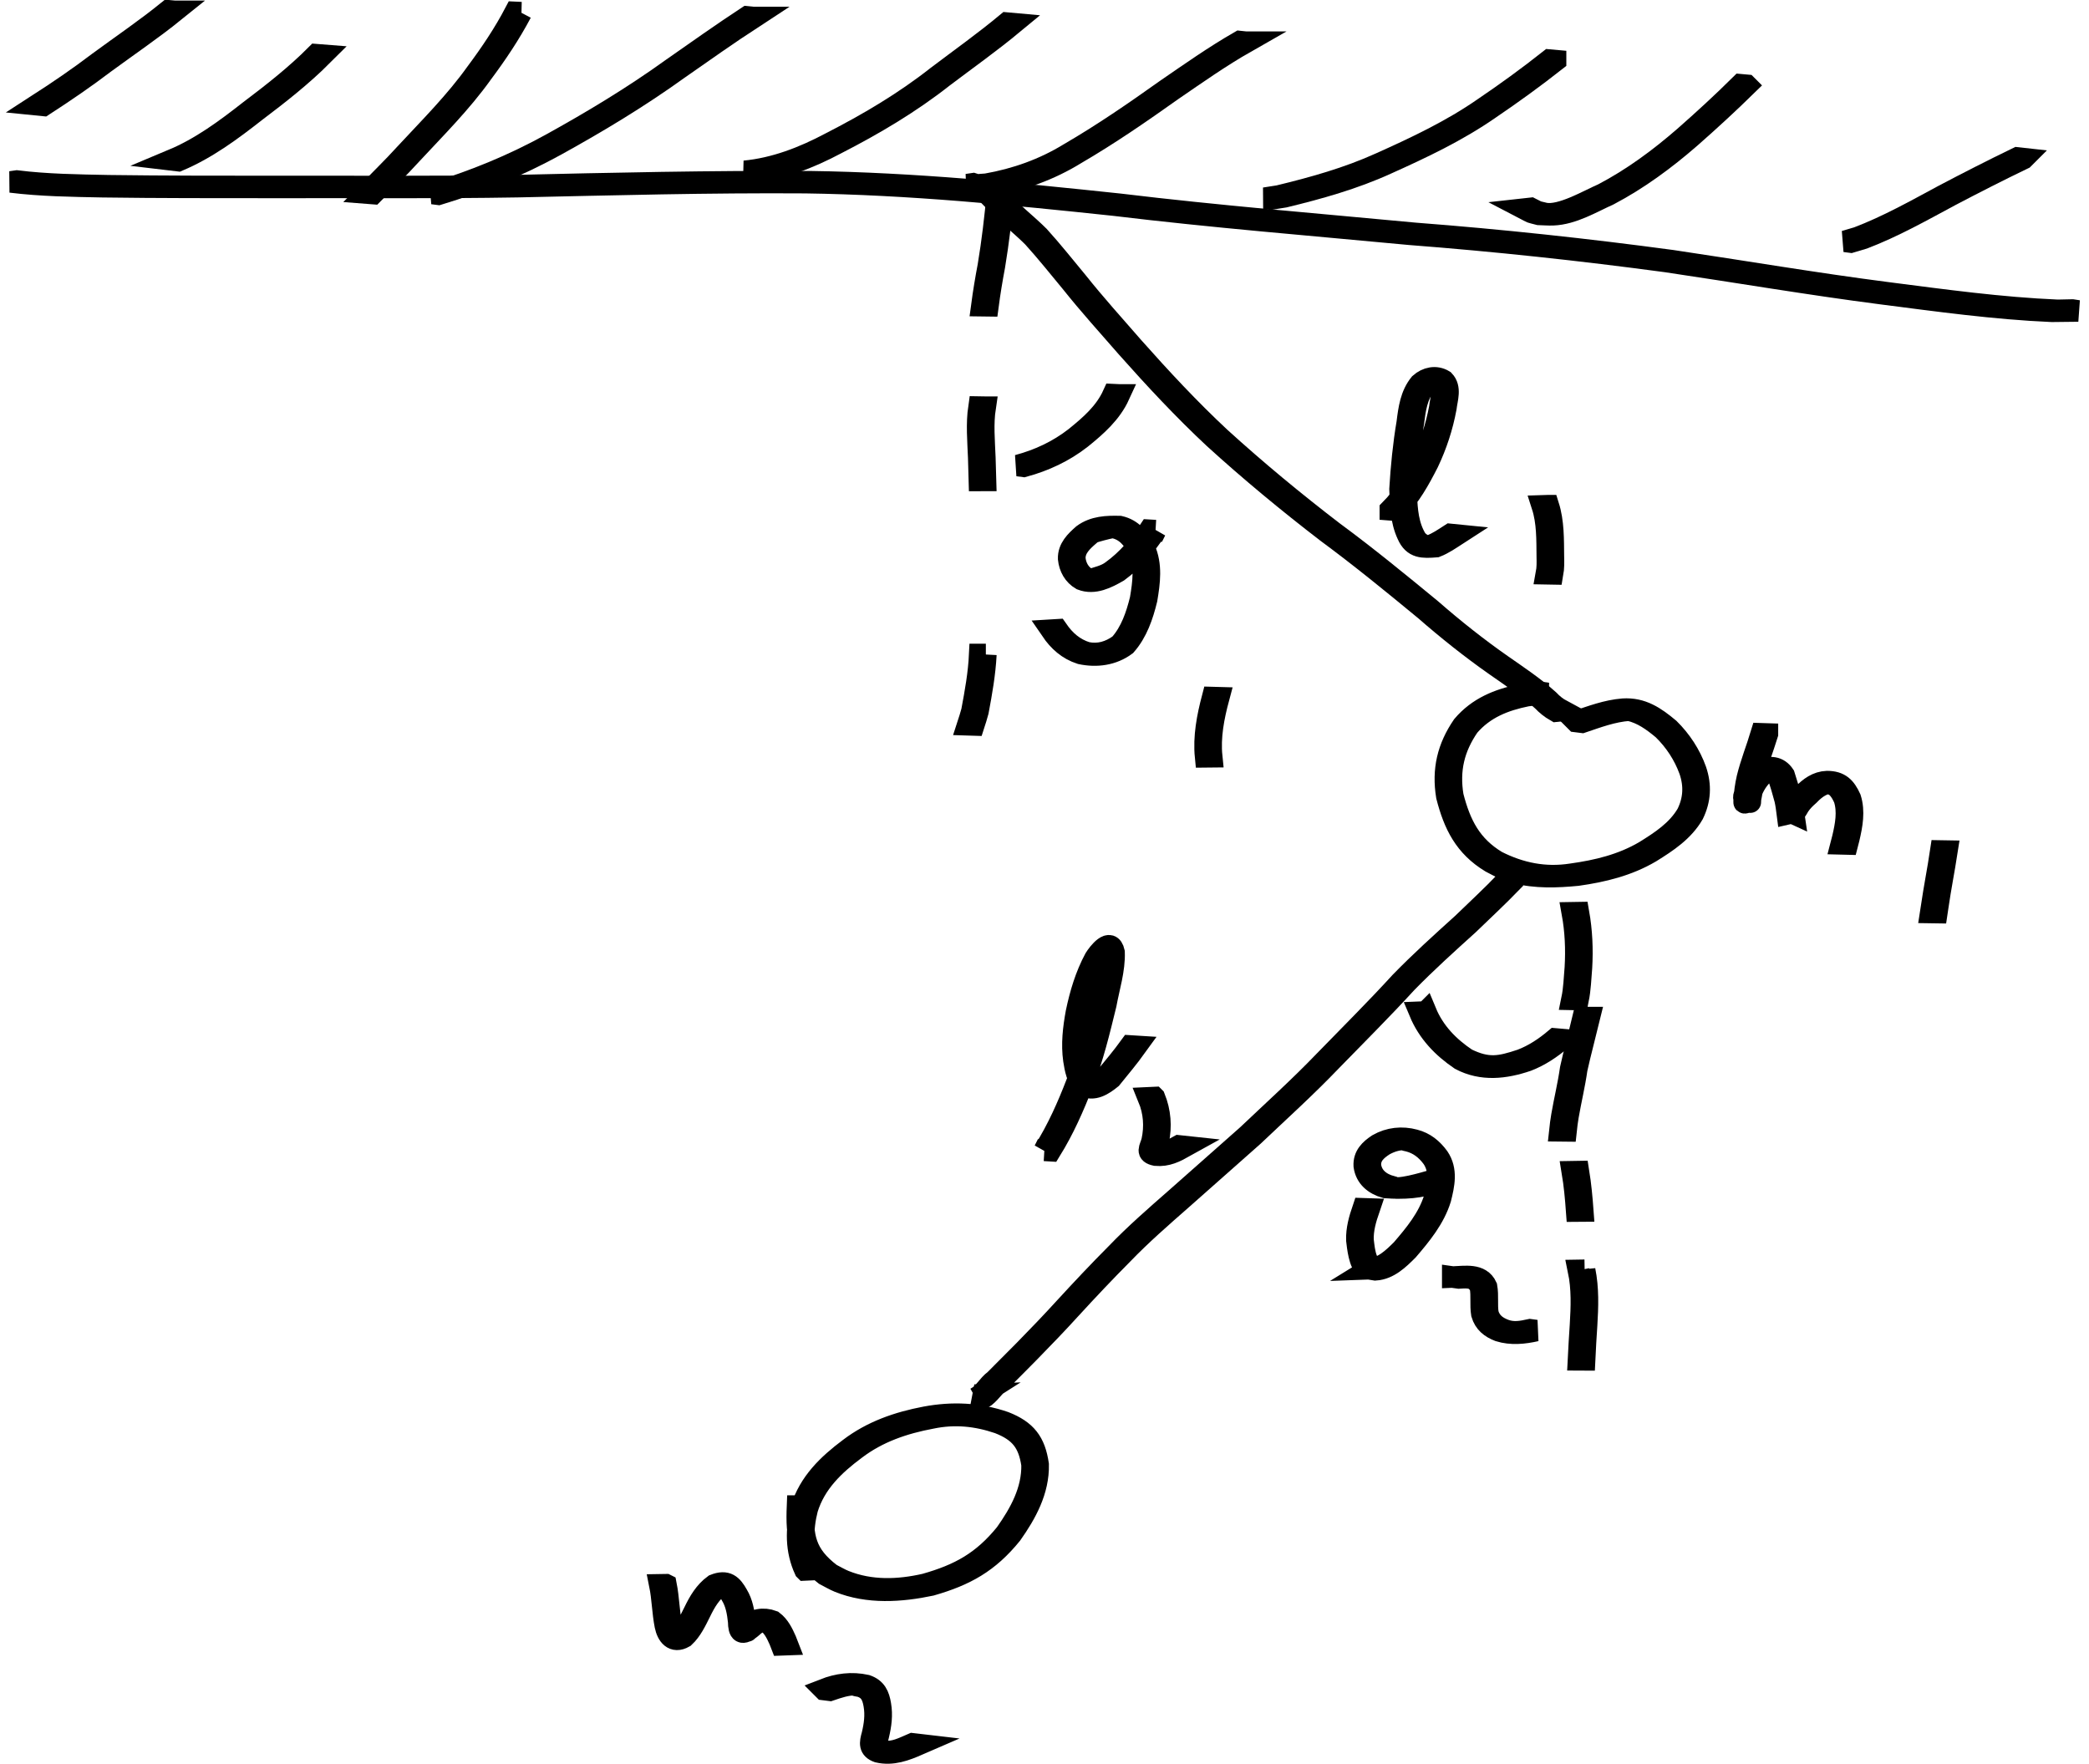 <?xml version="1.0" encoding="UTF-8" standalone="no"?>
<!-- Created with Inkscape (http://www.inkscape.org/) -->

<svg
   xmlns:dc="http://purl.org/dc/elements/1.1/"
   xmlns:cc="http://creativecommons.org/ns#"
   xmlns:rdf="http://www.w3.org/1999/02/22-rdf-syntax-ns#"
   xmlns:svg="http://www.w3.org/2000/svg"
   xmlns="http://www.w3.org/2000/svg"
   xmlns:sodipodi="http://sodipodi.sourceforge.net/DTD/sodipodi-0.dtd"
   xmlns:inkscape="http://www.inkscape.org/namespaces/inkscape"
   width="968.055"
   height="817.308"
   id="svg2883"
   version="1.1"
   inkscape:version="0.47pre4 r22446"
   sodipodi:docname="New document 3">
  <defs
     id="defs2885">
    <inkscape:perspective
       sodipodi:type="inkscape:persp3d"
       inkscape:vp_x="0 : 526.18109 : 1"
       inkscape:vp_y="0 : 1000 : 0"
       inkscape:vp_z="744.09448 : 526.18109 : 1"
       inkscape:persp3d-origin="372.04724 : 350.78739 : 1"
       id="perspective2891" />
  </defs>
  <sodipodi:namedview
     id="base"
     pagecolor="#ffffff"
     bordercolor="#666666"
     borderopacity="1.0"
     inkscape:pageopacity="0.0"
     inkscape:pageshadow="2"
     inkscape:zoom="0.35"
     inkscape:cx="399.00573"
     inkscape:cy="367.83387"
     inkscape:document-units="px"
     inkscape:current-layer="layer1"
     showgrid="false"
     inkscape:window-width="1280"
     inkscape:window-height="726"
     inkscape:window-x="0"
     inkscape:window-y="25"
     inkscape:window-maximized="1" />
  <g
     inkscape:label="Layer 1"
     inkscape:groupmode="layer"
     id="layer1"
     transform="translate(24.006,-82.888)">
    <path
       style="fill:#000000;fill-opacity:1;stroke:#000000;stroke-width:10;stroke-miterlimit:4;stroke-opacity:1;stroke-dasharray:none"
       id="path2893"
       d="m -16.21,166.789 c 14.058,1.732 28.253,1.903 42.397,2.185 26.244,0.362 52.491,0.33 78.737,0.344 36.13,-0.075 72.261,0.253 108.387,-0.347 46.1,-1.086 92.201,-2.114 138.315,-1.857 47.896,0.682 95.595,5.385 143.187,10.446 45.558,5.512 91.303,9.178 136.98,13.496 39.784,3.051 79.442,7.32 118.983,12.642 33.193,4.921 66.263,10.558 99.546,14.854 26.34,3.38 52.647,7.037 79.195,8.16 2.279,-0.05 4.557,-0.099 6.836,-0.149 0,0 2.697,0.423 2.697,0.423 l 0,0 c -4.072,0.046 -8.143,0.093 -12.215,0.139 -26.526,-1.15 -52.813,-4.816 -79.132,-8.192 -33.27,-4.307 -66.329,-9.944 -99.51,-14.861 -39.526,-5.318 -79.169,-9.581 -118.938,-12.638 -45.669,-4.318 -91.403,-7.996 -136.952,-13.504 -47.593,-5.058 -95.293,-9.753 -143.189,-10.42 -44.424,-0.309 -88.838,0.899 -133.249,1.86 -37.849,0.639 -75.704,0.259 -113.558,0.362 -26.271,-0.01 -52.543,0.025 -78.812,-0.337 -14.178,-0.283 -28.408,-0.458 -42.499,-2.203 0,0 2.796,-0.402 2.796,-0.402 z" />
    <path
       style="fill:#000000;fill-opacity:1;stroke:#000000;stroke-width:10;stroke-miterlimit:4;stroke-opacity:1;stroke-dasharray:none"
       id="path2895"
       d="m 913.64,156.401 c -11.463,5.518 -22.803,11.299 -34.067,17.218 -13.106,7.042 -26.065,14.357 -39.982,19.687 -1.972,0.589 -3.944,1.177 -5.916,1.766 0,0 -2.752,-0.355 -2.752,-0.355 l 0,0 c 1.973,-0.582 3.945,-1.163 5.918,-1.745 13.933,-5.291 26.893,-12.605 39.997,-19.652 11.241,-5.92 22.564,-11.689 33.993,-17.232 0,0 2.809,0.312 2.809,0.312 z" />
    <path
       style="fill:#000000;fill-opacity:1;stroke:#000000;stroke-width:10;stroke-miterlimit:4;stroke-opacity:1;stroke-dasharray:none"
       id="path2897"
       d="m 785.414,122.427 c -8.491,8.314 -17.239,16.363 -26.168,24.205 -11.662,10.136 -24.006,19.261 -37.683,26.467 -8.117,3.648 -16.689,8.918 -25.869,9.291 -2.2,0.09 -4.402,-0.119 -6.602,-0.179 -4.582,-1.219 -2.44,-0.375 -6.452,-2.463 0,0 2.796,-0.308 2.796,-0.308 l 0,0 c 4.001,2.008 1.867,1.202 6.429,2.346 7.535,1.462 20.243,-6.105 26.954,-8.987 13.687,-7.164 26.024,-16.277 37.682,-26.402 8.917,-7.835 17.67,-15.862 26.097,-24.224 0,0 2.817,0.253 2.817,0.253 z" />
    <path
       style="fill:#000000;fill-opacity:1;stroke:#000000;stroke-width:10;stroke-miterlimit:4;stroke-opacity:1;stroke-dasharray:none"
       id="path2899"
       d="m 696.842,110.999 c -9.945,7.815 -20.149,15.213 -30.621,22.31 -14.923,10.367 -31.354,18.133 -47.873,25.549 -15.064,6.85 -31.031,11.326 -47.069,15.22 -2.163,0.347 -4.326,0.694 -6.489,1.041 0,0 -2.742,-0.39 -2.742,-0.39 l 0,0 c 2.166,-0.339 4.331,-0.679 6.497,-1.018 16.043,-3.873 32.015,-8.335 47.086,-15.167 16.513,-7.401 32.941,-15.149 47.858,-25.503 10.449,-7.087 20.638,-14.462 30.537,-22.295 0,0 2.817,0.253 2.817,0.253 z" />
    <path
       style="fill:#000000;fill-opacity:1;stroke:#000000;stroke-width:10;stroke-miterlimit:4;stroke-opacity:1;stroke-dasharray:none"
       id="path2901"
       d="m 553.296,102.449 c -11.818,6.733 -22.973,14.601 -34.189,22.287 -14.584,10.364 -29.302,20.508 -44.768,29.519 -11.866,7.303 -24.821,11.96 -38.476,14.392 -7.027,0.396 -3.135,0.371 -11.673,-0.206 0,0 2.771,-0.408 2.771,-0.408 l 0,0 c 2.935,0.931 0.936,0.481 6.143,0.226 13.663,-2.385 26.636,-6.991 38.509,-14.29 15.471,-8.992 30.189,-19.127 44.76,-29.499 11.199,-7.686 22.341,-15.543 34.117,-22.318 0,0 2.805,0.296 2.805,0.296 z" />
    <path
       style="fill:#000000;fill-opacity:1;stroke:#000000;stroke-width:10;stroke-miterlimit:4;stroke-opacity:1;stroke-dasharray:none"
       id="path2903"
       d="m 445.414,93.856 c -10.45,8.647 -21.53,16.498 -32.347,24.678 -15.379,12.116 -32.205,22.051 -49.585,30.965 -12.432,6.619 -25.616,11.763 -39.683,13.199 0,0 -2.757,-0.409 -2.757,-0.409 l 0,0 c 14.081,-1.347 27.282,-6.489 39.723,-13.09 17.38,-8.892 34.212,-18.801 49.58,-30.918 10.79,-8.173 21.851,-16.015 32.253,-24.679 0,0 2.817,0.253 2.817,0.253 z" />
    <path
       style="fill:#000000;fill-opacity:1;stroke:#000000;stroke-width:10;stroke-miterlimit:4;stroke-opacity:1;stroke-dasharray:none"
       id="path2905"
       d="m 325.069,91.011 c -11.807,7.703 -23.324,15.859 -34.883,23.93 -18.064,13.001 -37.138,24.495 -56.604,35.248 -17.29,9.514 -35.519,17.008 -54.382,22.722 0,0 -2.723,-0.35 -2.723,-0.35 l 0,0 c 18.876,-5.682 37.115,-13.157 54.414,-22.661 19.461,-10.739 38.533,-22.214 56.579,-35.221 11.531,-8.072 23.027,-16.215 34.788,-23.946 0,0 2.811,0.277 2.811,0.277 z" />
    <path
       style="fill:#000000;fill-opacity:1;stroke:#000000;stroke-width:10;stroke-miterlimit:4;stroke-opacity:1;stroke-dasharray:none"
       id="path2907"
       d="m 125.414,108.468 c -9.572,9.562 -20.271,17.941 -31.053,26.083 -11.183,8.766 -22.582,17.214 -35.716,22.778 0,0 -2.764,-0.326 -2.764,-0.326 l 0,0 c 13.157,-5.506 24.566,-13.933 35.742,-22.706 10.765,-8.119 21.453,-16.478 30.974,-26.051 0,0 2.816,0.222 2.816,0.222 z" />
    <path
       style="fill:#000000;fill-opacity:1;stroke:#000000;stroke-width:10;stroke-miterlimit:4;stroke-opacity:1;stroke-dasharray:none"
       id="path2909"
       d="m 56.842,88.141 c -10.431,8.406 -21.551,15.939 -32.351,23.867 -9.167,6.972 -18.675,13.458 -28.34,19.713 0,0 -2.736,-0.274 -2.736,-0.274 l 0,0 c 9.671,-6.243 19.186,-12.716 28.346,-19.695 10.774,-7.921 21.879,-15.441 32.264,-23.864 0,0 2.817,0.253 2.817,0.253 z" />
    <path
       style="fill:#000000;fill-opacity:1;stroke:#000000;stroke-width:10;stroke-miterlimit:4;stroke-opacity:1;stroke-dasharray:none"
       id="path2911"
       d="m 217.529,88.764 c -5.201,9.849 -11.42,19.091 -18.071,28.007 -9.734,13.632 -21.625,25.469 -32.998,37.702 -5.649,6.236 -11.695,12.088 -17.576,18.101 0,0 -2.743,-0.213 -2.743,-0.213 l 0,0 c 5.884,-6.011 11.939,-11.855 17.588,-18.093 11.363,-12.224 23.25,-24.049 32.971,-37.674 6.638,-8.895 12.848,-18.116 18.006,-27.961 0,0 2.824,0.131 2.824,0.131 z" />
    <path
       style="fill:#000000;fill-opacity:1;stroke:#000000;stroke-width:10;stroke-miterlimit:4;stroke-opacity:1;stroke-dasharray:none"
       id="path2913"
       d="m 440.26,176.46 c 5.436,5.655 11.656,10.456 17.198,15.993 6.183,6.817 11.878,14.016 17.752,21.09 8.249,10.372 17.15,20.197 25.845,30.192 12.886,14.511 26.113,28.739 40.308,41.978 16.79,15.269 34.282,29.744 52.288,43.55 15.546,11.453 30.469,23.671 45.371,35.936 10.515,9.171 21.407,17.841 32.845,25.83 7.425,5.189 14.95,10.173 21.706,16.226 1.859,1.982 3.894,3.604 6.272,4.884 0,0 -2.813,0.301 -2.813,0.301 l 0,0 c -2.348,-1.334 -4.394,-2.974 -6.257,-4.949 -6.753,-6.029 -14.267,-11.009 -21.672,-16.196 -11.425,-8.002 -22.3,-16.687 -32.813,-25.855 -14.885,-12.27 -29.808,-24.471 -45.337,-35.929 -18.005,-13.819 -35.497,-28.303 -52.291,-43.576 -14.201,-13.256 -27.451,-27.483 -40.352,-42.003 -8.706,-9.997 -17.621,-19.821 -25.88,-30.196 -5.865,-7.075 -11.578,-14.253 -17.761,-21.062 -5.559,-5.516 -11.746,-10.352 -17.223,-15.96 0,0 2.817,-0.253 2.817,-0.253 z" />
    <path
       style="fill:#000000;fill-opacity:1;stroke:#000000;stroke-width:10;stroke-miterlimit:4;stroke-opacity:1;stroke-dasharray:none"
       id="path2915"
       d="m 706.362,417.217 c 7.208,-2.401 14.138,-5.064 21.757,-5.678 8.786,-0.575 14.934,3.699 21.341,9.063 5.506,5.432 9.769,11.946 12.376,19.211 2.395,7.034 2.013,13.703 -1.206,20.332 -4.599,7.929 -12.153,12.874 -19.749,17.591 -10.472,6.183 -21.997,8.986 -33.905,10.665 -9.463,0.913 -19.353,1.298 -28.649,-1.131 -5.3,-1.385 -6.652,-2.416 -11.503,-4.905 -12.042,-7.321 -16.979,-17.349 -20.362,-30.529 -1.997,-12.228 0.465,-22.54 7.382,-32.664 7.126,-8.378 16.436,-12.127 26.908,-14.295 6.472,-0.87 3.269,-0.518 9.606,-1.068 0,0 2.764,0.414 2.764,0.414 l 0,0 c -6.337,0.532 -3.135,0.191 -9.605,1.036 -10.446,2.114 -19.742,5.77 -26.894,14.082 -6.921,10.034 -9.374,20.272 -7.386,32.426 3.381,13.123 8.318,23.058 20.344,30.295 10.971,5.555 22.373,7.854 34.65,5.944 11.894,-1.648 23.407,-4.404 33.88,-10.552 7.563,-4.68 15.099,-9.573 19.711,-17.436 3.231,-6.547 3.586,-13.148 1.21,-20.107 -2.615,-7.216 -6.861,-13.691 -12.367,-19.063 -4.786,-3.979 -9.587,-7.509 -15.766,-8.89 -7.622,0.558 -14.536,3.178 -21.73,5.612 0,0 -2.806,-0.352 -2.806,-0.352 z" />
    <path
       style="fill:#000000;fill-opacity:1;stroke:#000000;stroke-width:10;stroke-miterlimit:4;stroke-opacity:1;stroke-dasharray:none"
       id="path2917"
       d="m 676.842,491.325 c -6.599,6.835 -13.548,13.302 -20.382,19.892 -9.744,8.8 -19.488,17.593 -28.668,26.984 -11.414,12.475 -23.406,24.383 -35.191,36.501 -11.464,11.976 -23.794,23.08 -35.812,34.49 -11.052,9.759 -22.084,19.527 -33.109,29.316 -9.416,8.268 -18.881,16.507 -27.577,25.54 -8.179,8.217 -16.128,16.653 -23.966,25.196 -6.132,6.736 -12.441,13.305 -18.815,19.811 -4.475,4.561 -8.992,9.079 -13.512,13.594 -3.105,2.39 -5.225,6.268 -8.599,8.298 -1.168,-0.52 -2.336,-1.04 -3.504,-1.559 0,0 2.833,-0.122 2.833,-0.122 l 0,0 c -0.72,0.459 -1.439,0.918 -2.159,1.377 3.48,-1.721 5.478,-5.993 8.619,-8.215 4.52,-4.519 9.045,-9.034 13.528,-13.59 6.377,-6.504 12.693,-13.069 18.831,-19.801 7.844,-8.542 15.789,-16.986 23.973,-25.202 8.69,-9.05 18.166,-17.292 27.593,-25.561 11.032,-9.783 22.053,-19.564 33.121,-29.306 12.017,-11.411 24.352,-22.509 35.823,-34.478 11.78,-12.118 23.771,-24.023 35.175,-36.503 9.161,-9.402 18.893,-18.202 28.636,-26.995 6.818,-6.594 13.782,-13.031 20.344,-19.891 0,0 2.816,0.222 2.816,0.222 z" />
    <path
       style="fill:#000000;fill-opacity:1;stroke:#000000;stroke-width:10;stroke-miterlimit:4;stroke-opacity:1;stroke-dasharray:none"
       id="path2919"
       d="m 348.991,810.377 c -4.193,-9.151 -4.119,-18.785 -1.699,-28.353 3.719,-12.13 12.447,-20.499 22.306,-27.868 10.477,-7.989 22.495,-12.113 35.275,-14.543 12.447,-2.33 24.709,-1.795 36.645,2.317 9.965,3.916 14.017,9.177 15.549,19.63 0.243,12.09 -5.565,22.632 -12.34,32.223 -10.616,13.087 -21.312,19.029 -37.274,23.61 -13.984,2.946 -29.218,3.982 -42.753,-1.525 -2.242,-0.912 -4.316,-2.195 -6.473,-3.292 -11.995,-9.26 -13.234,-17.306 -12.651,-31.762 0,0 2.75,0.011 2.75,0.011 l 0,0 c -0.57,14.363 0.676,22.315 12.645,31.447 2.154,1.083 4.224,2.351 6.461,3.249 11.995,4.815 24.909,4.359 37.292,1.518 15.946,-4.517 26.616,-10.379 37.238,-23.426 6.755,-9.516 12.551,-19.995 12.31,-32.011 -1.545,-10.373 -5.636,-15.483 -15.519,-19.326 -10.304,-3.494 -20.375,-4.515 -31.132,-2.279 -12.769,2.387 -24.785,6.45 -35.26,14.418 -9.835,7.312 -18.562,15.606 -22.287,27.679 -2.414,9.503 -2.487,19.085 1.742,28.153 0,0 -2.824,0.131 -2.824,0.131 z" />
    <path
       style="fill:#000000;fill-opacity:1;stroke:#000000;stroke-width:10;stroke-miterlimit:4;stroke-opacity:1;stroke-dasharray:none"
       id="path2921"
       d="m 441.068,172.257 c -1.111,11.336 -2.403,22.666 -4.277,33.903 -1.154,6.112 -2.17,12.244 -2.984,18.41 0,0 -2.804,-0.037 -2.804,-0.037 l 0,0 c 0.823,-6.169 1.848,-12.304 3.009,-18.419 1.88,-11.231 3.188,-22.556 4.236,-33.893 0,0 2.82,0.035 2.82,0.035 z" />
    <path
       style="fill:#000000;fill-opacity:1;stroke:#000000;stroke-width:10;stroke-miterlimit:4;stroke-opacity:1;stroke-dasharray:none"
       id="path2923"
       d="m 432.501,271.579 c -1.179,7.737 -0.441,15.647 -0.136,23.436 0.144,3.495 0.236,6.992 0.323,10.489 0,0 -2.813,0.007 -2.813,0.007 l 0,0 c -0.084,-3.496 -0.173,-6.991 -0.314,-10.485 -0.3,-7.809 -1.031,-15.732 0.111,-23.493 0,0 2.829,0.047 2.829,0.047 z" />
    <path
       style="fill:#000000;fill-opacity:1;stroke:#000000;stroke-width:10;stroke-miterlimit:4;stroke-opacity:1;stroke-dasharray:none"
       id="path2925"
       d="m 432.841,386.183 c -0.467,8.877 -2.01,17.587 -3.645,26.303 -1.248,4.361 -0.605,2.251 -1.917,6.335 0,0 -2.814,-0.088 -2.814,-0.088 l 0,0 c 1.317,-4.067 0.67,-1.968 1.929,-6.299 1.64,-8.696 3.205,-17.387 3.622,-26.251 0,0 2.825,0 2.825,0 z" />
    <path
       style="fill:#000000;fill-opacity:1;stroke:#000000;stroke-width:10;stroke-miterlimit:4;stroke-opacity:1;stroke-dasharray:none"
       id="path2927"
       d="m 494.672,265.907 c -3.856,8.445 -10.656,14.372 -17.718,20.081 -7.88,6.161 -16.928,10.394 -26.54,12.994 0,0 -2.771,-0.365 -2.771,-0.365 l 0,0 c 9.607,-2.548 18.652,-6.744 26.53,-12.878 7.038,-5.675 13.859,-11.537 17.675,-19.964 0,0 2.824,0.131 2.824,0.131 z" />
    <path
       style="fill:#000000;fill-opacity:1;stroke:#000000;stroke-width:10;stroke-miterlimit:4;stroke-opacity:1;stroke-dasharray:none"
       id="path2929"
       d="m 511.471,328.781 c -4.764,7.227 -10.38,13.787 -17.369,18.916 -5.067,2.914 -11.062,6.021 -16.969,3.708 -3.529,-2.031 -5.491,-5.622 -5.9,-9.587 -0.171,-4.892 3.29,-8.159 6.695,-11.169 5.032,-3.683 10.976,-3.886 16.964,-3.738 5.744,1.314 8.834,5.39 11.499,10.299 3.376,7.561 2.273,15.535 0.953,23.411 -1.856,7.603 -4.449,15.237 -9.67,21.187 -6.062,4.514 -13.565,5.473 -20.854,3.92 -5.961,-1.923 -10.197,-5.755 -13.657,-10.82 0,0 2.803,-0.169 2.803,-0.169 l 0,0 c 3.461,5.001 7.707,8.774 13.643,10.604 5.639,1.104 10.541,-0.352 15.258,-3.739 5.254,-5.866 7.815,-13.478 9.679,-21.03 1.307,-7.816 2.424,-15.732 -0.97,-23.224 -2.659,-4.838 -5.759,-8.847 -11.478,-10.014 3.2,-1.163 -14.499,2.926 -11.355,3.552 -3.358,2.914 -6.834,6.108 -6.679,10.899 0.411,3.876 2.371,7.38 5.88,9.272 0.573,0.194 1.216,0.246 1.718,0.583 0.216,0.145 -1.023,0.135 -0.778,0.048 3.546,-1.264 7.323,-1.879 10.425,-4.257 7.003,-5.066 12.618,-11.596 17.343,-18.818 0,0 2.819,0.166 2.819,0.166 z" />
    <path
       style="fill:#000000;fill-opacity:1;stroke:#000000;stroke-width:10;stroke-miterlimit:4;stroke-opacity:1;stroke-dasharray:none"
       id="path2931"
       d="m 707.471,505.818 c 1.488,8.45 1.866,16.936 1.363,25.481 -0.421,4.929 -0.56,9.881 -1.539,14.735 0,0 -2.818,-0.057 -2.818,-0.057 l 0,0 c 1,-4.838 1.138,-9.779 1.563,-14.695 0.5,-8.525 0.131,-16.994 -1.398,-25.418 0,0 2.829,-0.047 2.829,-0.047 z" />
    <path
       style="fill:#000000;fill-opacity:1;stroke:#000000;stroke-width:10;stroke-miterlimit:4;stroke-opacity:1;stroke-dasharray:none"
       id="path2933"
       d="m 712.501,554.436 c -1.921,7.944 -4.079,15.833 -5.843,23.813 -1.035,7.339 -2.803,14.538 -4.052,21.839 -0.384,2.267 -0.675,4.546 -0.916,6.832 0,0 -2.831,-0.03 -2.831,-0.03 l 0,0 c 0.244,-2.292 0.543,-4.576 0.932,-6.849 1.252,-7.306 3.034,-14.507 4.068,-21.852 1.756,-7.975 3.925,-15.854 5.812,-23.799 0,0 2.829,0.047 2.829,0.047 z" />
    <path
       style="fill:#000000;fill-opacity:1;stroke:#000000;stroke-width:10;stroke-miterlimit:4;stroke-opacity:1;stroke-dasharray:none"
       id="path2935"
       d="m 707.471,625.818 c 0.971,6.044 1.54,12.138 1.987,18.239 0,0 -2.808,0.021 -2.808,0.021 l 0,0 c -0.443,-6.093 -1.004,-12.182 -2.008,-18.213 0,0 2.829,-0.047 2.829,-0.047 z" />
    <path
       style="fill:#000000;fill-opacity:1;stroke:#000000;stroke-width:10;stroke-miterlimit:4;stroke-opacity:1;stroke-dasharray:none"
       id="path2937"
       d="m 710.328,671.532 c 1.712,8.443 1.401,16.949 0.883,25.482 -0.367,5.332 -0.659,10.669 -0.916,16.008 0,0 -2.813,-0.014 -2.813,-0.014 l 0,0 c 0.27,-5.339 0.566,-10.677 0.935,-16.011 0.514,-8.513 0.836,-17.001 -0.917,-25.418 0,0 2.829,-0.047 2.829,-0.047 z" />
    <path
       style="fill:#000000;fill-opacity:1;stroke:#000000;stroke-width:10;stroke-miterlimit:4;stroke-opacity:1;stroke-dasharray:none"
       id="path2939"
       d="m 636.721,551.84 c 3.862,9.328 10.602,16.223 18.847,21.751 9.875,4.827 15.415,3.766 25.372,0.44 5.869,-2.231 11.015,-5.677 15.779,-9.694 0,0 2.79,0.243 2.79,0.243 l 0,0 c -4.767,4.053 -9.922,7.527 -15.803,9.797 -10.3,3.504 -20.948,4.744 -30.917,-0.514 -8.257,-5.588 -14.979,-12.565 -18.889,-21.909 0,0 2.82,-0.114 2.82,-0.114 z" />
    <path
       style="fill:#000000;fill-opacity:1;stroke:#000000;stroke-width:10;stroke-miterlimit:4;stroke-opacity:1;stroke-dasharray:none"
       id="path2941"
       d="m 642.21,630.365 c -7.919,3.021 -15.863,3.4 -24.198,2.778 -5.105,-1.447 -9.065,-4.645 -9.798,-10.023 -0.265,-4.704 2.697,-7.504 6.309,-9.883 5.212,-2.976 11.152,-3.608 16.952,-2.042 4.797,1.241 8.244,4.099 11.106,7.993 4.051,5.979 2.544,12.672 0.917,19.205 -2.843,9.125 -8.981,16.604 -15.103,23.745 -4.134,4.146 -8.826,8.743 -14.963,9.146 -1.466,-0.297 -3.024,-0.301 -4.399,-0.89 -3.073,-1.317 -3.905,-10.05 -4.237,-12.769 -0.201,-5.035 1.215,-9.874 2.818,-14.584 0,0 2.806,0.092 2.806,0.092 l 0,0 c -1.6,4.667 -3.014,9.464 -2.81,14.458 0.371,3.018 0.648,6.164 1.8,9.016 0.284,0.704 0.647,1.381 1.083,2.002 0.384,0.547 1.316,0.809 1.357,1.477 0.029,0.48 -0.813,0.512 -1.22,0.769 6.141,-0.202 10.843,-4.811 14.977,-8.914 6.108,-7.1 12.243,-14.533 15.09,-23.615 1.61,-6.46 3.12,-13.065 -0.934,-18.957 -2.859,-3.841 -6.337,-6.605 -11.088,-7.802 -0.768,-0.19 -1.562,-0.293 -2.304,-0.569 -0.137,-0.051 0.566,-0.131 0.419,-0.132 -3.376,-0.024 -6.518,1.021 -9.452,2.651 -3.545,2.304 -6.557,4.927 -6.296,9.564 0.743,5.272 4.756,8.322 9.756,9.659 2.162,2.259 15.49,-1.856 18.606,-2.727 0,0 2.806,0.352 2.806,0.352 z" />
    <path
       style="fill:#000000;fill-opacity:1;stroke:#000000;stroke-width:10;stroke-miterlimit:4;stroke-opacity:1;stroke-dasharray:none"
       id="path2943"
       d="m 649.221,674.679 c 5.638,-0.192 12.882,-1.619 15.637,4.452 0.732,4.194 -0.006,8.337 0.663,12.545 1.242,4.082 4.086,6.175 7.94,7.584 4.002,1.401 7.519,0.716 11.569,-0.162 0,0 2.787,0.379 2.787,0.379 l 0,0 c -5.625,1.276 -11.558,1.88 -17.163,0.124 -3.896,-1.503 -6.746,-3.725 -7.963,-7.882 -0.659,-4.182 0.064,-8.3 -0.661,-12.466 -2.264,-4.719 -5.443,-4.459 -10.007,-4.179 0,0 -2.802,-0.396 -2.802,-0.396 z" />
    <path
       style="fill:#000000;fill-opacity:1;stroke:#000000;stroke-width:10;stroke-miterlimit:4;stroke-opacity:1;stroke-dasharray:none"
       id="path2945"
       d="m 540.728,406.222 c -2.389,8.921 -4.195,18.094 -3.243,27.334 0,0 -2.801,0.028 -2.801,0.028 l 0,0 c -0.926,-9.275 0.866,-18.476 3.222,-27.441 0,0 2.823,0.079 2.823,0.079 z" />
    <path
       style="fill:#000000;fill-opacity:1;stroke:#000000;stroke-width:10;stroke-miterlimit:4;stroke-opacity:1;stroke-dasharray:none"
       id="path2947"
       d="m 620.301,319.114 c 6.337,-6.361 10.647,-14.122 14.688,-22.039 3.839,-8.05 6.586,-16.434 8.21,-25.19 0.429,-4.146 2.469,-9.132 -0.932,-12.413 -2.469,-1.277 -2.108,-1.363 -5.428,1.467 -4.271,5.084 -5.105,11.544 -5.91,17.905 -1.734,10.16 -2.733,20.412 -3.347,30.694 0.23,7.081 0.384,14.45 3.488,20.948 0.365,0.68 0.674,1.393 1.095,2.04 2.241,3.441 8.098,4.636 6.55,3.255 3.401,-1.219 6.358,-3.297 9.371,-5.236 0,0 2.8,0.28 2.8,0.28 l 0,0 c -3.026,1.956 -5.993,4.036 -9.374,5.353 -6.132,0.468 -10.541,0.712 -13.263,-5.567 -3.057,-6.569 -3.255,-13.955 -3.46,-21.089 0.623,-10.287 1.621,-20.544 3.342,-30.712 0.801,-6.431 1.646,-12.923 5.885,-18.11 3.05,-2.743 7.357,-3.743 11.081,-1.448 3.324,3.472 1.398,8.416 0.906,12.686 -1.633,8.782 -4.383,17.192 -8.224,25.271 -4.048,7.936 -8.349,15.72 -14.663,22.129 0,0 -2.816,-0.222 -2.816,-0.222 z" />
    <path
       style="fill:#000000;fill-opacity:1;stroke:#000000;stroke-width:10;stroke-miterlimit:4;stroke-opacity:1;stroke-dasharray:none"
       id="path2949"
       d="m 693.526,317.224 c 2.389,7.563 2.217,15.653 2.306,23.509 0.067,2.73 0.114,5.38 -0.364,8.065 0,0 -2.83,-0.051 -2.83,-0.051 l 0,0 c 0.497,-2.665 0.446,-5.297 0.389,-8.011 -0.083,-7.827 0.097,-15.896 -2.329,-23.421 0,0 2.827,-0.091 2.827,-0.091 z" />
    <path
       style="fill:#000000;fill-opacity:1;stroke:#000000;stroke-width:10;stroke-miterlimit:4;stroke-opacity:1;stroke-dasharray:none"
       id="path2951"
       d="m 459.957,615.943 c 6.124,-9.749 10.84,-20.378 14.971,-31.105 4.771,-11.827 7.693,-24.218 10.712,-36.564 1.418,-7.931 4.118,-16.011 3.774,-24.151 -0.106,-0.5 -0.084,-1.047 -0.319,-1.501 -0.138,-0.266 -1.025,-0.473 -0.73,-0.524 0.657,-0.114 1.607,-0.247 1.976,0.309 0.273,0.412 -0.791,0.596 -1.15,0.935 -1.806,1.705 -1.563,1.661 -3.015,3.932 -4.227,7.771 -6.773,16.272 -8.566,24.894 -1.318,7.26 -2.197,14.57 -1.131,21.899 0.67,4.122 1.447,8.502 4.397,11.641 0.482,0.237 2.185,1.325 2.831,0.572 0.283,-0.329 -1.426,0.115 -1.269,-0.29 0.221,-0.57 1.14,-0.453 1.673,-0.753 1.541,-0.866 2.609,-1.824 3.997,-2.934 3.989,-4.829 8.009,-9.636 11.684,-14.708 0,0 2.795,0.175 2.795,0.175 l 0,0 c -3.669,5.098 -7.728,9.893 -11.669,14.784 -3.553,2.888 -8.241,6.1 -12.871,3.363 -2.889,-3.26 -3.74,-7.614 -4.388,-11.81 -1.047,-7.365 -0.177,-14.705 1.157,-21.997 1.798,-8.652 4.345,-17.177 8.544,-24.996 1.519,-2.439 7.291,-10.153 8.881,-3.003 0.292,8.173 -2.377,16.267 -3.821,24.229 -3.036,12.354 -5.95,24.76 -10.727,36.599 -4.125,10.743 -8.845,21.375 -14.916,31.169 0,0 -2.819,-0.166 -2.819,-0.166 z" />
    <path
       style="fill:#000000;fill-opacity:1;stroke:#000000;stroke-width:10;stroke-miterlimit:4;stroke-opacity:1;stroke-dasharray:none"
       id="path2953"
       d="m 511.009,591.49 c 2.643,6.556 3.164,13.342 1.706,20.203 -0.942,3.676 -2.996,5.314 1.699,6.085 -0.287,-0.066 -1.121,-0.062 -0.861,-0.199 0.796,-0.418 1.754,-0.416 2.602,-0.716 2.601,-0.921 3.635,-1.624 6.089,-2.969 0,0 2.794,0.299 2.794,0.299 l 0,0 c -4.358,2.428 -8.251,4.439 -13.434,3.977 -4.695,-0.978 -2.691,-2.949 -1.71,-6.537 1.475,-6.798 0.96,-13.527 -1.71,-20.013 0,0 2.824,-0.131 2.824,-0.131 z" />
    <path
       style="fill:#000000;fill-opacity:1;stroke:#000000;stroke-width:10;stroke-miterlimit:4;stroke-opacity:1;stroke-dasharray:none"
       id="path2955"
       d="m 795.016,423.03 c -2.102,6.839 -4.764,13.478 -6.464,20.438 -0.807,3.463 -1.256,7.002 -1.447,10.549 -0.006,0.186 -0.012,0.372 -0.018,0.557 -7e-5,0.014 0.013,0.047 -2e-4,0.042 -4.066,-1.716 -3.161,-1.883 -1.992,-5.52 1.514,-3.587 3.714,-6.691 6.755,-9.11 4.183,-2.219 8.298,-1.827 10.93,2.151 1.164,3.662 2.289,7.371 3.271,11.101 0.515,2.182 0.754,4.423 1.081,6.631 -0.711,-0.323 -1.768,-0.28 -2.134,-0.97 -0.246,-0.464 0.664,-0.814 0.958,-1.249 1.681,-2.486 3.232,-4.569 5.499,-6.584 3.116,-3.214 6.606,-5.813 11.176,-5.972 5.949,0.004 8.512,2.651 10.834,7.747 1.913,6.042 0.724,12.406 -0.676,18.422 -0.232,0.907 -0.464,1.814 -0.697,2.721 0,0 -2.819,-0.071 -2.819,-0.071 l 0,0 c 0.234,-0.905 0.468,-1.81 0.702,-2.714 1.391,-5.953 2.596,-12.262 0.667,-18.236 -0.935,-2.012 -1.838,-3.766 -3.474,-5.309 -0.391,-0.369 -0.799,-0.732 -1.261,-1.008 -0.481,-0.287 -1.323,-0.15 -1.543,-0.665 -0.151,-0.355 0.712,-0.299 1.067,-0.449 -4.573,0.026 -8.06,2.536 -11.162,5.774 -1.716,1.493 -3.246,3.002 -4.521,4.902 -0.143,0.214 -1.484,2.677 -1.915,2.878 -1.104,0.517 -2.37,0.573 -3.555,0.859 -0.288,-2.219 -0.548,-4.451 -1.059,-6.635 -0.97,-3.699 -2.074,-7.388 -3.272,-11.005 -2.331,-3.392 -2.275,-3.51 -5.274,-2.063 -3.043,2.353 -5.229,5.396 -6.743,8.942 -0.11,0.34 -0.775,4.138 -0.839,4.195 -0.765,0.689 -2.906,2.213 -2.853,1.185 0.01,-0.188 0.014,-0.376 0.021,-0.563 0.21,-3.565 0.663,-7.122 1.478,-10.601 1.702,-6.966 4.385,-13.605 6.452,-20.462 0,0 2.827,0.091 2.827,0.091 z" />
    <path
       style="fill:#000000;fill-opacity:1;stroke:#000000;stroke-width:10;stroke-miterlimit:4;stroke-opacity:1;stroke-dasharray:none"
       id="path2957"
       d="m 878.216,477.293 c -1.334,8.619 -3.043,17.17 -4.276,25.808 -0.133,0.889 -0.265,1.778 -0.398,2.667 0,0 -2.821,-0.043 -2.821,-0.043 l 0,0 c 0.138,-0.888 0.275,-1.776 0.413,-2.664 1.252,-8.636 2.969,-17.188 4.253,-25.815 0,0 2.829,0.047 2.829,0.047 z" />
    <path
       style="fill:#000000;fill-opacity:1;stroke:#000000;stroke-width:10;stroke-miterlimit:4;stroke-opacity:1;stroke-dasharray:none"
       id="path2959"
       d="m 284.613,817.247 c 1.228,6.23 1.282,12.642 2.531,18.855 0.465,1.747 0.997,4.047 2.481,5.303 0.333,0.282 1.559,0.276 1.2,0.525 -0.452,0.313 -1.281,0.196 -1.632,-0.226 -0.244,-0.293 0.685,-0.335 1.027,-0.502 3.426,-2.984 5.442,-7.389 7.457,-11.393 2.315,-4.789 4.945,-9.291 9.293,-12.465 5.839,-2.317 8.239,0.126 10.746,4.586 2.282,3.752 2.978,8.061 3.439,12.353 0.384,1.264 -0.311,2.985 0.624,4.081 0.123,0.144 0.656,0.38 0.49,0.288 -2.291,-1.274 -2.261,-0.564 -0.432,-2.158 3.404,-3.155 7.873,-4.014 12.304,-2.354 2.924,2.203 4.511,5.509 5.966,8.769 0.607,1.47 0.333,0.78 0.829,2.066 0,0 -2.843,0.104 -2.843,0.104 l 0,0 c -0.489,-1.276 -0.218,-0.591 -0.819,-2.051 -1.428,-3.196 -2.99,-6.482 -5.946,-8.539 -0.529,-0.173 -1.221,-0.098 -1.586,-0.518 -0.232,-0.266 1.404,-0.136 1.054,-0.093 -2.392,0.293 -4.388,1.118 -6.136,2.858 -5.051,4.371 -6.268,2.515 -6.334,-2.423 -0.459,-4.258 -1.158,-8.521 -3.435,-12.238 -0.341,-0.599 -1.446,-2.645 -1.998,-3.247 -0.351,-0.382 -0.77,-0.712 -1.225,-0.961 -0.459,-0.252 -1.28,-0.041 -1.481,-0.524 -0.152,-0.366 1.494,-0.456 1.165,-0.236 -0.455,0.305 -1.043,0.336 -1.565,0.504 -4.384,3.082 -6.987,7.572 -9.294,12.328 -2.029,4.06 -4.077,8.453 -7.447,11.569 -5.093,2.923 -7.812,-0.901 -8.721,-5.352 -1.232,-6.22 -1.284,-12.634 -2.54,-18.864 0,0 2.829,-0.047 2.829,-0.047 z" />
    <path
       style="fill:#000000;fill-opacity:1;stroke:#000000;stroke-width:10;stroke-miterlimit:4;stroke-opacity:1;stroke-dasharray:none"
       id="path2961"
       d="m 357.79,865.788 c 6.395,-2.505 12.914,-3.362 19.672,-1.868 4.445,1.529 5.784,4.609 6.501,8.954 0.817,4.786 0.206,9.349 -0.9,14.007 -0.945,4.077 -1.964,6.031 2.617,7.46 4.432,0.866 9.031,-1.598 13.165,-3.369 0,0 2.781,0.325 2.781,0.325 l 0,0 c -6.029,2.619 -12.034,4.959 -18.758,3.397 -4.124,-1.473 -3.712,-4.063 -2.633,-7.879 1.108,-4.62 1.722,-9.144 0.9,-13.894 -0.72,-4.264 -2.08,-7.208 -6.473,-8.618 -0.782,-0.164 -1.598,-0.213 -2.347,-0.492 -0.123,-0.046 0.41,-0.277 0.278,-0.28 -4.148,-0.103 -8.137,1.295 -11.998,2.611 0,0 -2.806,-0.352 -2.806,-0.352 z" />
  </g>
</svg>
